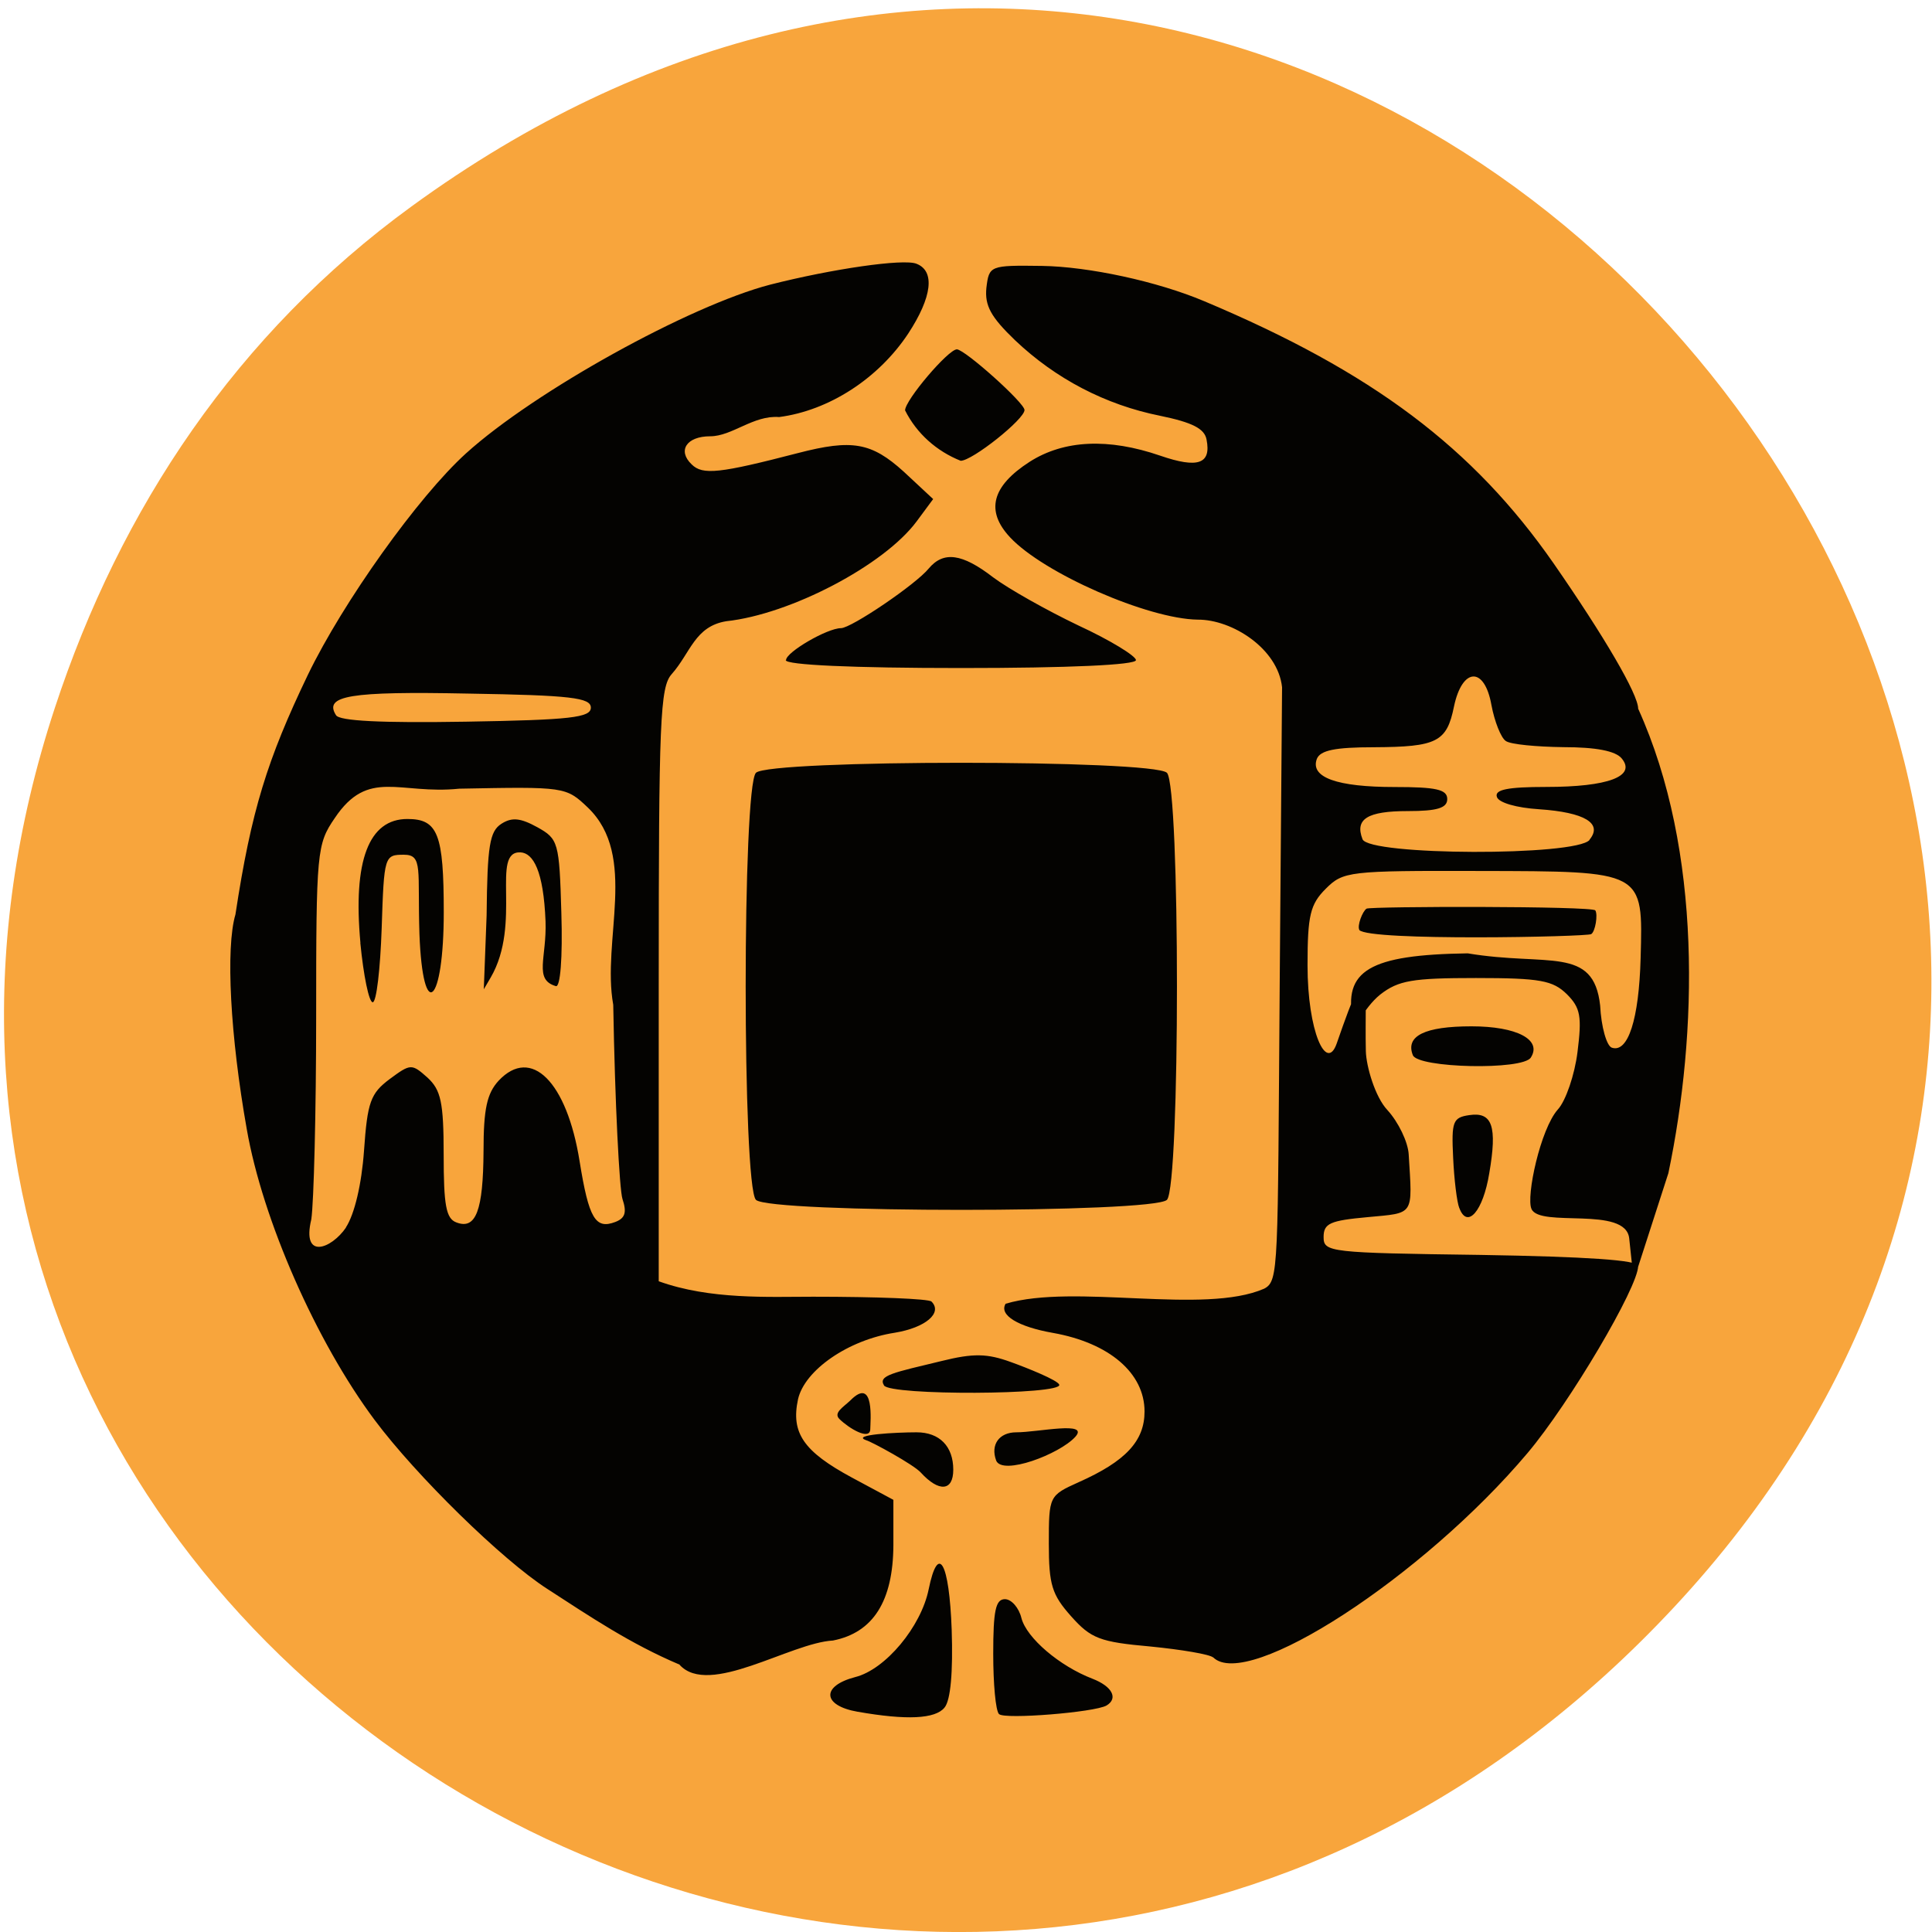 <svg xmlns="http://www.w3.org/2000/svg" viewBox="0 0 22 22"><path d="m 4.684 2.352 c 10.809 -7.879 23.03 6.668 14.379 15.949 c -8.148 8.742 -22.02 0.637 -18.438 -10.242 c 0.746 -2.27 2.074 -4.262 4.059 -5.707" fill="#f8a53c"/><path d="m 9.766 19.492 c -0.402 -0.07 -0.418 -0.293 -0.027 -0.395 c 0.344 -0.086 0.75 -0.574 0.836 -1 c 0.109 -0.531 0.234 -0.309 0.262 0.461 c 0.016 0.48 -0.012 0.805 -0.082 0.887 c -0.105 0.129 -0.43 0.145 -0.988 0.047 m 1.609 0.027 c -0.039 -0.039 -0.066 -0.348 -0.066 -0.688 c 0 -0.488 0.027 -0.621 0.133 -0.621 c 0.074 0 0.16 0.098 0.188 0.215 c 0.059 0.227 0.434 0.547 0.809 0.691 c 0.223 0.086 0.297 0.223 0.16 0.305 c -0.137 0.078 -1.16 0.16 -1.223 0.098 m -3.637 -0.563 c -0.563 -0.238 -1.02 -0.547 -1.508 -0.863 c -0.516 -0.332 -1.492 -1.289 -1.965 -1.922 c -0.668 -0.895 -1.277 -2.281 -1.457 -3.313 c -0.188 -1.059 -0.242 -2.063 -0.129 -2.445 c 0.18 -1.184 0.363 -1.766 0.824 -2.727 c 0.402 -0.832 1.258 -2.031 1.801 -2.523 c 0.781 -0.707 2.547 -1.684 3.465 -1.922 c 0.707 -0.18 1.516 -0.297 1.664 -0.238 c 0.215 0.082 0.18 0.379 -0.094 0.797 c -0.34 0.512 -0.902 0.875 -1.469 0.949 c -0.293 -0.023 -0.535 0.219 -0.785 0.219 c -0.27 0 -0.375 0.164 -0.211 0.32 c 0.125 0.125 0.32 0.102 1.211 -0.129 c 0.617 -0.16 0.836 -0.121 1.203 0.211 l 0.336 0.313 l -0.188 0.254 c -0.371 0.5 -1.438 1.059 -2.168 1.137 c -0.359 0.059 -0.406 0.359 -0.621 0.602 c -0.133 0.148 -0.148 0.523 -0.148 3.539 v 3.375 c 0.586 0.211 1.25 0.176 1.758 0.176 c 0.711 0 1.316 0.023 1.348 0.055 c 0.129 0.129 -0.066 0.297 -0.418 0.355 c -0.531 0.082 -1.027 0.426 -1.102 0.758 c -0.082 0.383 0.063 0.594 0.613 0.891 l 0.473 0.254 v 0.52 c -0.004 0.633 -0.23 0.992 -0.688 1.082 c -0.488 0.027 -1.41 0.645 -1.746 0.277 m -3.801 -4.98 c 0.098 -0.148 0.18 -0.492 0.207 -0.875 c 0.039 -0.555 0.074 -0.652 0.293 -0.816 c 0.238 -0.176 0.25 -0.176 0.43 -0.016 c 0.152 0.141 0.184 0.277 0.184 0.879 c 0 0.574 0.027 0.727 0.145 0.77 c 0.223 0.086 0.305 -0.137 0.309 -0.813 c 0 -0.48 0.039 -0.656 0.172 -0.801 c 0.371 -0.395 0.777 0.012 0.922 0.918 c 0.105 0.652 0.18 0.777 0.406 0.691 c 0.113 -0.043 0.133 -0.109 0.082 -0.262 c -0.035 -0.109 -0.086 -1.105 -0.105 -2.211 c -0.133 -0.738 0.285 -1.695 -0.289 -2.246 c -0.25 -0.238 -0.262 -0.238 -1.465 -0.215 c -0.684 0.07 -1.035 -0.238 -1.418 0.336 c -0.203 0.297 -0.211 0.375 -0.211 2.266 c 0 1.078 -0.027 2.113 -0.055 2.301 c -0.113 0.469 0.23 0.336 0.395 0.094 m 0.164 -3.242 c -0.086 -0.934 0.094 -1.41 0.535 -1.41 c 0.348 0 0.414 0.172 0.414 1.063 c 0 1.047 -0.238 1.273 -0.277 0.246 c -0.023 -0.73 0.043 -0.902 -0.176 -0.902 c -0.223 0 -0.227 0.012 -0.254 0.84 c -0.016 0.461 -0.059 0.84 -0.102 0.84 c -0.043 0 -0.105 -0.305 -0.141 -0.676 m 1.438 -0.313 c 0.008 -0.797 0.035 -0.957 0.168 -1.043 c 0.121 -0.078 0.219 -0.066 0.41 0.039 c 0.238 0.133 0.25 0.168 0.273 0.973 c 0.016 0.516 -0.012 0.855 -0.063 0.836 c -0.254 -0.074 -0.102 -0.324 -0.117 -0.738 c -0.023 -0.578 -0.141 -0.777 -0.285 -0.785 c -0.344 -0.016 0.02 0.809 -0.34 1.426 l -0.078 0.133 m 1.219 -3.207 c 0 -0.113 -0.227 -0.141 -1.398 -0.16 c -1.348 -0.027 -1.645 0.023 -1.504 0.246 c 0.039 0.066 0.512 0.09 1.48 0.074 c 1.195 -0.02 1.422 -0.047 1.422 -0.16 m 7.086 10.816 c -0.035 -0.035 -0.359 -0.09 -0.715 -0.125 c -0.574 -0.051 -0.676 -0.09 -0.902 -0.344 c -0.219 -0.246 -0.254 -0.359 -0.254 -0.828 c 0 -0.543 0.004 -0.547 0.34 -0.699 c 0.535 -0.238 0.75 -0.469 0.75 -0.805 c 0 -0.438 -0.402 -0.781 -1.043 -0.895 c -0.398 -0.07 -0.617 -0.203 -0.539 -0.332 c 0.785 -0.234 2.258 0.129 2.945 -0.172 c 0.168 -0.09 0.152 -0.227 0.176 -3.457 l 0.027 -3.391 c -0.047 -0.441 -0.57 -0.773 -0.961 -0.77 c -0.566 -0.008 -1.754 -0.527 -2.137 -0.938 c -0.281 -0.301 -0.207 -0.582 0.223 -0.859 c 0.391 -0.25 0.898 -0.273 1.488 -0.07 c 0.43 0.148 0.582 0.094 0.527 -0.184 c -0.023 -0.125 -0.164 -0.195 -0.527 -0.27 c -0.625 -0.125 -1.191 -0.422 -1.652 -0.859 c -0.277 -0.266 -0.348 -0.395 -0.328 -0.598 c 0.031 -0.254 0.039 -0.258 0.633 -0.25 c 0.531 0.008 1.313 0.176 1.848 0.402 c 1.914 0.805 3.062 1.668 3.98 2.988 c 0.574 0.828 0.961 1.488 0.961 1.652 c 0.734 1.621 0.676 3.703 0.344 5.289 l -0.395 1.223 l -0.051 -0.48 c -0.039 -0.375 -1.02 -0.117 -1.113 -0.336 c -0.063 -0.141 0.102 -0.91 0.301 -1.133 c 0.09 -0.098 0.191 -0.395 0.223 -0.652 c 0.051 -0.406 0.035 -0.504 -0.121 -0.66 c -0.16 -0.156 -0.301 -0.184 -1.035 -0.184 c -0.723 0 -0.883 0.027 -1.09 0.188 c -0.203 0.164 -0.281 0.426 -0.309 0.301 c -0.117 -0.574 0.184 -0.754 1.305 -0.77 c 0.91 0.152 1.434 -0.09 1.508 0.594 c 0.012 0.242 0.074 0.461 0.133 0.48 c 0.184 0.063 0.309 -0.32 0.328 -1.02 c 0.027 -1 0.047 -0.988 -1.84 -0.992 c -1.484 -0.004 -1.547 0.004 -1.746 0.203 c -0.176 0.176 -0.207 0.301 -0.207 0.871 c 0 0.754 0.215 1.223 0.332 0.891 c 0.41 -1.184 0.316 -0.641 0.332 0.086 c 0.004 0.172 0.105 0.523 0.246 0.672 c 0.125 0.137 0.234 0.363 0.242 0.504 c 0.043 0.707 0.07 0.664 -0.469 0.715 c -0.426 0.039 -0.5 0.07 -0.5 0.227 c 0 0.172 0.066 0.18 1.789 0.203 c 1.203 0.02 1.793 0.059 1.793 0.125 c 0 0.242 -0.781 1.563 -1.258 2.129 c -1.188 1.41 -3.195 2.715 -3.582 2.328 m 4.285 -9.309 c 0.156 -0.188 -0.055 -0.313 -0.574 -0.348 c -0.254 -0.016 -0.461 -0.074 -0.48 -0.141 c -0.027 -0.082 0.121 -0.113 0.563 -0.113 c 0.703 0 1.027 -0.121 0.859 -0.324 c -0.07 -0.086 -0.293 -0.129 -0.664 -0.129 c -0.305 -0.004 -0.602 -0.031 -0.656 -0.07 c -0.055 -0.035 -0.129 -0.223 -0.164 -0.41 c -0.078 -0.441 -0.332 -0.43 -0.426 0.016 c -0.082 0.406 -0.195 0.461 -0.91 0.465 c -0.445 0 -0.613 0.035 -0.652 0.133 c -0.078 0.211 0.23 0.32 0.887 0.32 c 0.469 0 0.598 0.027 0.598 0.137 c 0 0.102 -0.113 0.137 -0.449 0.137 c -0.461 0 -0.605 0.09 -0.516 0.32 c 0.07 0.188 2.434 0.195 2.586 0.008 m -7.617 7.203 c -0.082 -0.09 -0.555 -0.348 -0.621 -0.367 c -0.18 -0.063 0.344 -0.09 0.574 -0.09 c 0.262 0 0.418 0.16 0.418 0.426 c 0 0.246 -0.164 0.258 -0.371 0.031 m 0.859 -0.137 c -0.066 -0.18 0.035 -0.32 0.23 -0.32 c 0.246 0 0.836 -0.133 0.672 0.051 c -0.18 0.199 -0.832 0.445 -0.902 0.27 m -1.785 -0.473 c -0.07 -0.07 0.043 -0.133 0.125 -0.211 c 0.281 -0.285 0.227 0.25 0.227 0.324 c 0 0.141 -0.246 -0.008 -0.352 -0.113 m 0.508 -0.383 c -0.07 -0.113 0.109 -0.145 0.656 -0.277 c 0.363 -0.09 0.52 -0.086 0.789 0.012 c 0.184 0.066 0.535 0.207 0.551 0.258 c 0.035 0.117 -1.926 0.125 -1.996 0.008 m 6.551 -2.02 c -0.027 -0.066 -0.059 -0.328 -0.07 -0.574 c -0.02 -0.41 -0.004 -0.457 0.184 -0.484 c 0.262 -0.039 0.32 0.125 0.227 0.664 c -0.07 0.43 -0.25 0.637 -0.34 0.395 m -8.01 -0.094 c -0.156 -0.156 -0.156 -4.707 0 -4.863 c 0.152 -0.152 4.523 -0.152 4.68 0 c 0.152 0.156 0.152 4.707 0 4.863 c -0.156 0.152 -4.527 0.152 -4.68 0 m 7.48 -1.648 c -0.086 -0.219 0.137 -0.328 0.668 -0.328 c 0.516 0 0.805 0.152 0.676 0.355 c -0.09 0.148 -1.289 0.121 -1.344 -0.027 m -0.609 -1.426 c -0.027 -0.047 0.035 -0.211 0.082 -0.242 c 0.047 -0.027 2.578 -0.031 2.605 0.02 c 0.031 0.047 0 0.242 -0.047 0.27 c -0.051 0.031 -2.527 0.082 -2.641 -0.047 m -6.527 -3.074 c 0 -0.09 0.469 -0.363 0.625 -0.363 c 0.117 0 0.855 -0.5 1 -0.68 c 0.168 -0.199 0.379 -0.172 0.734 0.102 c 0.172 0.129 0.609 0.375 0.969 0.547 c 0.363 0.168 0.656 0.348 0.656 0.395 c 0 0.055 -0.766 0.09 -1.992 0.09 c -1.234 0 -1.996 -0.035 -1.996 -0.09 m 1.359 -2.844 c 0 -0.117 0.492 -0.695 0.59 -0.695 c 0.094 0.004 0.77 0.609 0.77 0.691 c 0 0.105 -0.594 0.578 -0.727 0.578 c -0.273 -0.109 -0.5 -0.309 -0.633 -0.574" fill="#040301"/></svg>